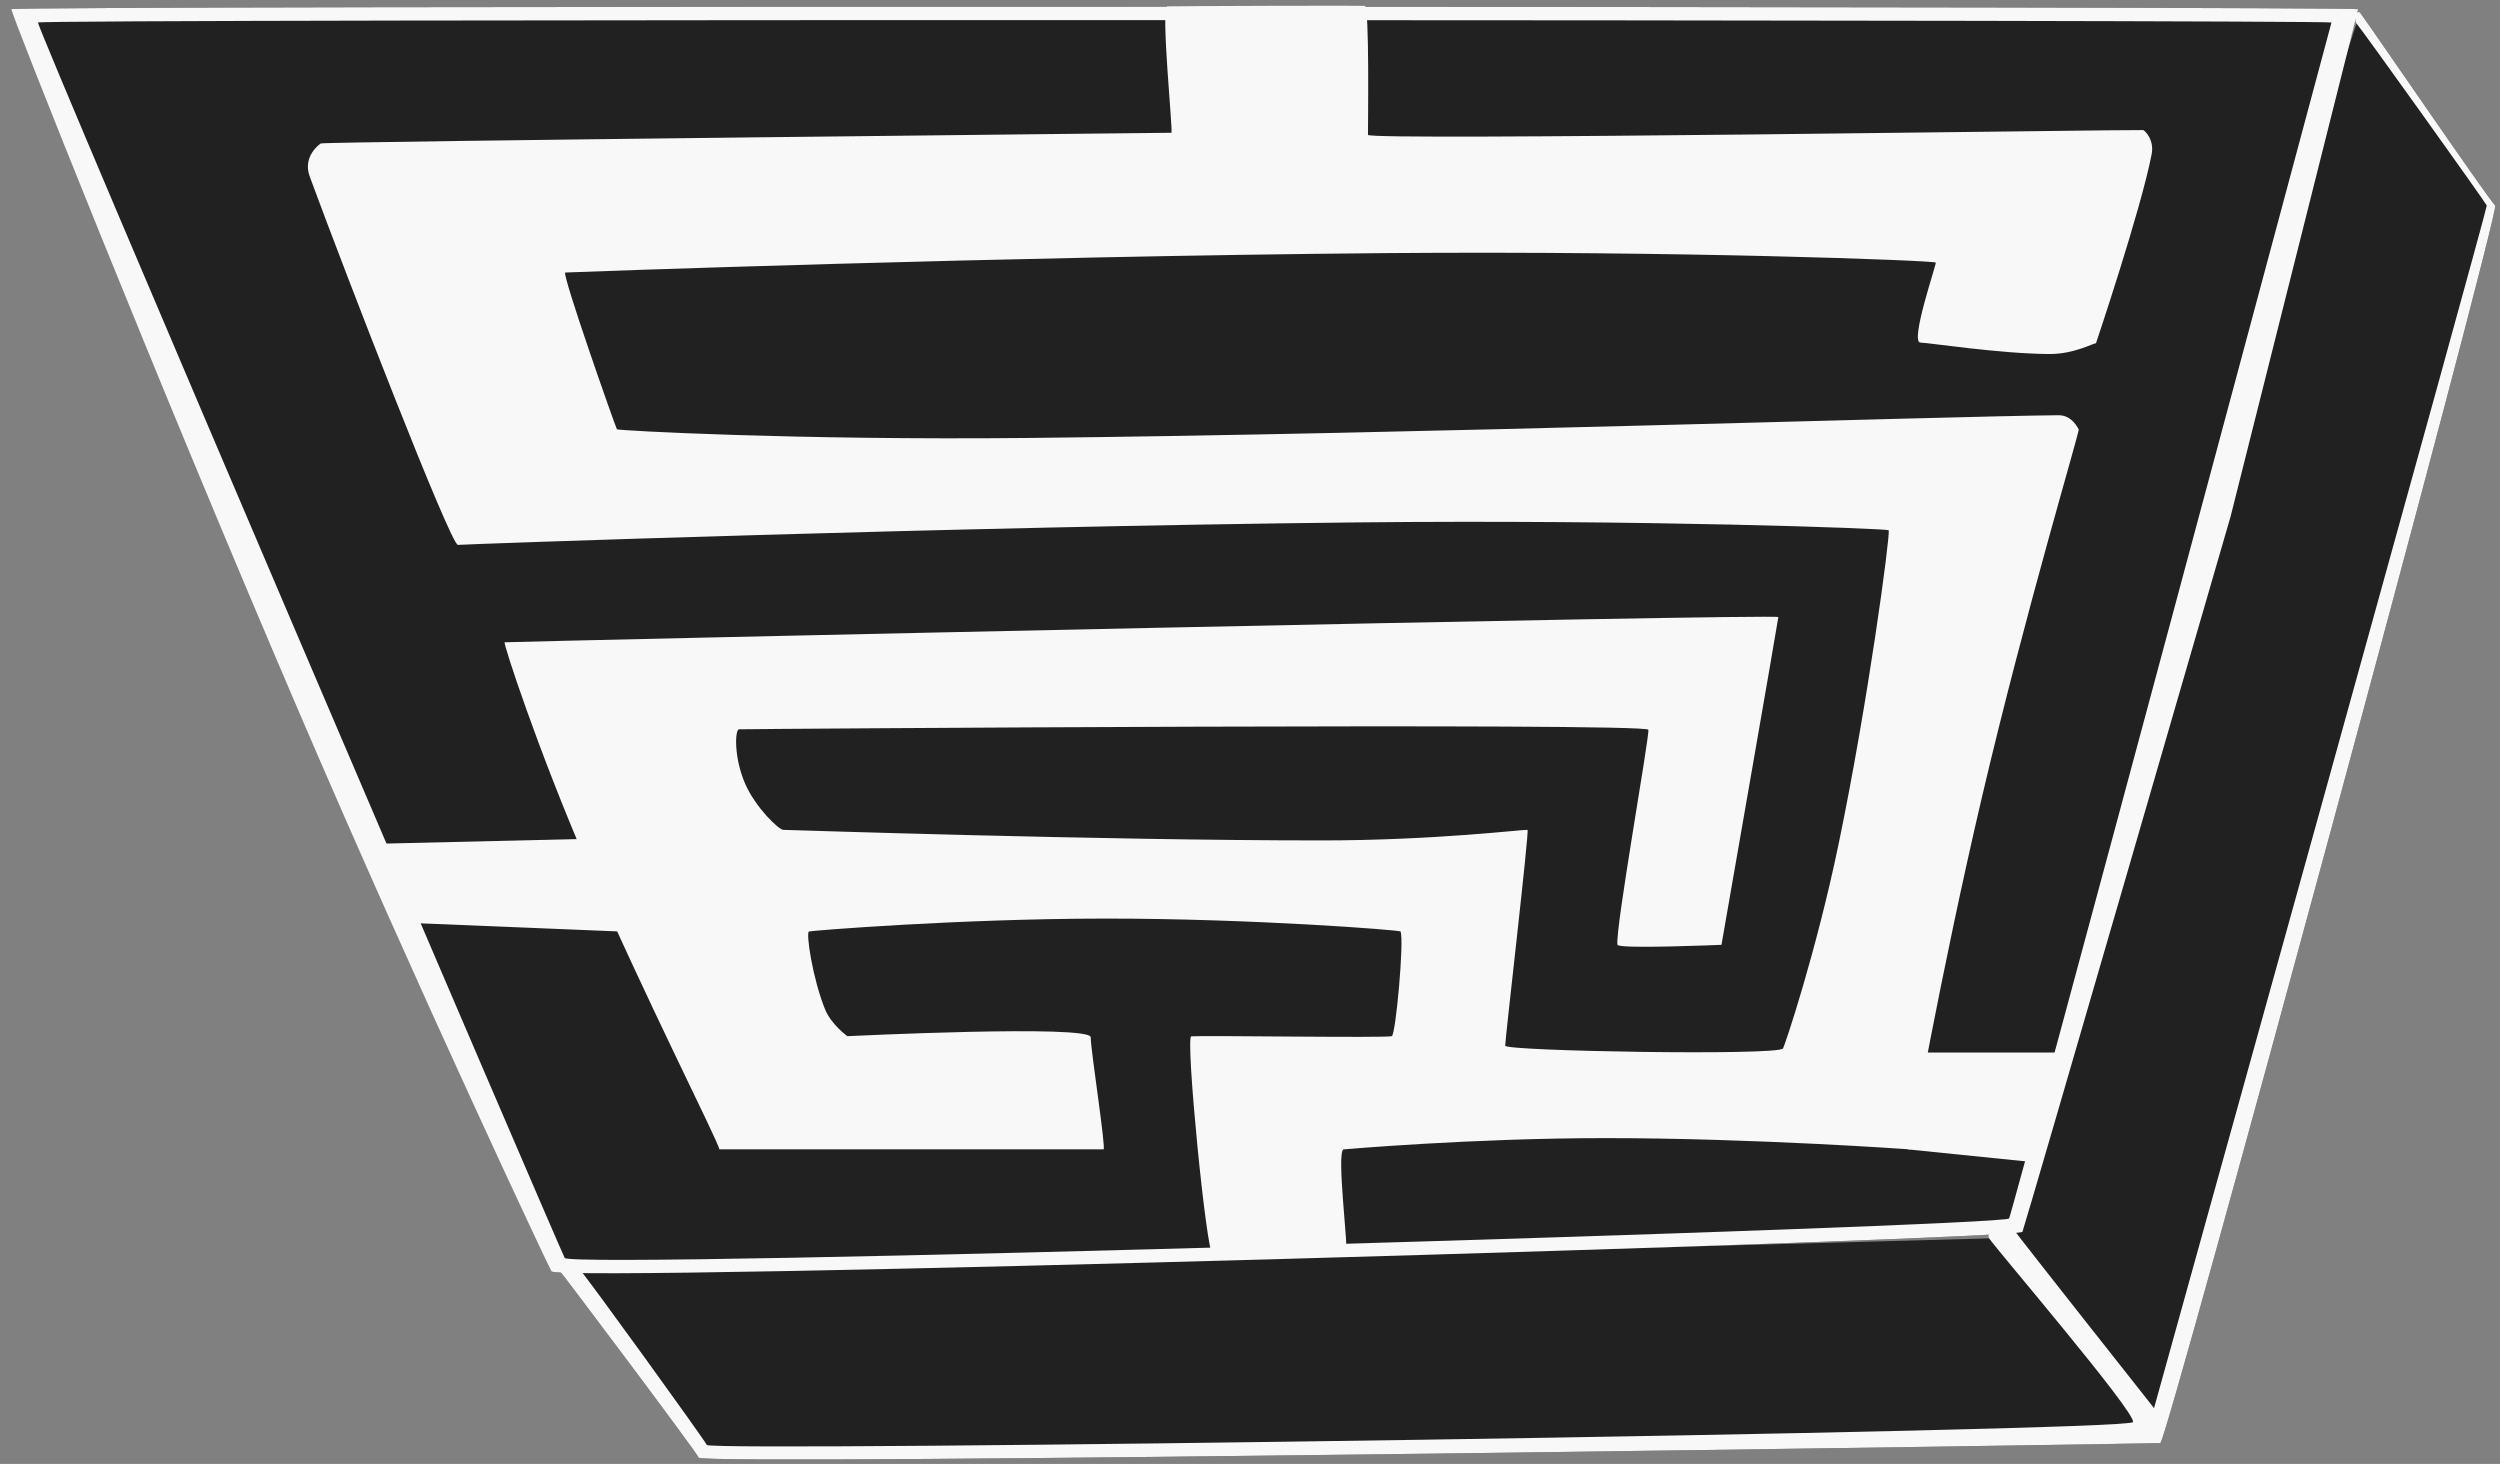 <?xml version="1.0" encoding="UTF-8"?>
<svg width="222px" height="130px" viewBox="0 0 222 130" version="1.1" xmlns="http://www.w3.org/2000/svg" xmlns:xlink="http://www.w3.org/1999/xlink">
    <rect x="0" y="0" width="222" height="130" fill="#808080" stroke="none"/>
    <!-- Generator: Sketch 40.1 (33804) - http://www.bohemiancoding.com/sketch -->
    <title>triangle mid</title>
    <desc>Created with Sketch.</desc>
    <defs></defs>
    <g id="Cheese-&amp;-Lean" stroke="none" stroke-width="1" fill="none" fill-rule="evenodd">
        <g id="triangle-mid">
            <g id="tri-middle">
                <path d="M176.637,109.967 C176.637,109.967 209.214,0.702 209.618,1.187 C210.022,1.671 220.919,17.619 221.573,18.251 C222.031,18.694 192.399,128.114 191.838,128.146 C190.789,128.204 62.159,130.174 62.041,129.439 C61.992,129.128 50.008,113.185 49.598,112.721 C49.189,112.256 50.789,111.987 51.471,112.717 C52.154,113.447 176.637,109.967 176.637,109.967 Z" id="Path" fill="#212121"></path>
                <path d="M1,0.813 C1.175,0.487 209.284,0.572 209.406,0.813 C209.406,0.813 179.948,108.693 179.592,109.386 C179.235,110.079 49.515,113.918 48.961,112.893 C48.408,111.868 0.824,1.14 1,0.813 Z" id="Fill-1" fill="#212121"></path>
                <path d="M1,0.813 C1.175,0.487 209.284,0.572 209.406,0.813 L198.08,45.854 C198.08,45.854 179.765,109.048 179.592,109.386 C179.235,110.079 49.515,113.918 48.961,112.893 C48.706,112.42 37.463,88.65 26.509,63.123 C13.694,33.258 0.905,0.989 1,0.813 Z" id="Path" fill="#F8F8F8"></path>
                <path d="M62.764,128.312 C63.012,128.95 189.129,127.124 189.413,126.281 C189.696,125.439 177.037,110.649 176.637,109.967 C176.236,109.285 178.244,108.362 178.799,109.161 C179.355,109.96 191.279,125.041 191.279,125.041 C191.279,125.041 220.907,18.489 220.825,18.251 C220.746,18.019 209.585,2.411 209.296,2.137 C209.007,1.863 209.214,0.702 209.618,1.187 C210.022,1.671 220.919,17.619 221.573,18.251 C222.031,18.694 192.399,128.114 191.838,128.146 C190.789,128.204 62.159,130.174 62.041,129.439 C61.992,129.128 50.008,113.185 49.598,112.721 C49.189,112.256 50.789,111.987 51.471,112.717 C52.154,113.447 62.621,127.946 62.764,128.312 Z" id="Path" fill="#F8F8F8"></path>
                <path d="M3.371,1.999 C3.546,1.672 206.913,1.758 207.035,1.999 C207.035,1.999 178.763,107.506 178.406,108.199 C178.05,108.892 50.7,112.731 50.147,111.706 C49.593,110.681 3.195,2.326 3.371,1.999 Z" id="Path" fill="#212121"></path>
                <path d="M190.306,11.551 C189.242,11.491 121.481,12.511 121.476,11.978 C121.469,11.179 121.622,0.57 121.198,0.526 C120.774,0.482 104.654,0.534 103.667,0.57 C103.035,0.593 104.186,11.784 104.019,11.79 C103.852,11.795 29.243,12.571 28.493,12.738 C28.449,12.747 26.834,13.852 27.501,15.668 C30.638,24.203 40.029,48.441 40.663,48.386 C41.388,48.323 84.62,46.769 120.451,46.39 C145.932,46.121 167.67,46.94 167.718,47.086 C167.86,47.515 165.903,62.264 163.268,74.951 C161.277,84.538 158.469,92.948 158.321,93.111 C157.731,93.755 133.69,93.343 133.661,92.861 C133.636,92.43 135.822,73.714 135.643,73.692 C135.26,73.644 127.459,74.629 117.342,74.63 C97.834,74.631 69.717,73.69 69.565,73.692 C69.162,73.696 67.116,71.73 66.191,69.642 C65.149,67.289 65.262,64.781 65.623,64.762 C66.272,64.729 146.062,64.166 146.372,64.799 C146.534,65.127 143.377,82.758 143.634,83.9 C143.722,84.292 152.867,83.9 152.867,83.9 C152.867,83.9 157.863,55.287 157.917,54.798 C157.954,54.47 46.5,56.954 44.811,57.035 C44.653,57.042 47.716,66.463 52.131,76.687 C57.242,88.523 63.826,101.435 63.879,102.063 C63.879,102.063 97.876,102.061 97.991,102.063 C98.238,102.068 96.854,93.262 96.854,92.111 C96.854,90.959 75.25,92.012 75.25,92.012 C75.25,92.012 73.822,90.995 73.268,89.633 C72.16,86.907 71.544,82.8 71.839,82.713 C72.077,82.643 85.062,81.583 98.06,81.57 C111.176,81.558 124.305,82.593 124.364,82.713 C124.711,83.416 123.942,91.891 123.591,92.012 C123.103,92.181 107.037,91.938 105.785,92.025 C105.246,92.063 107.137,111.435 107.692,111.414 C108.583,111.38 119.088,111.33 119.53,111.241 C119.793,111.189 118.616,102.032 119.333,102.063 C119.372,102.065 130.674,101.065 142.548,101.065 C155.715,101.064 169.587,102.063 169.587,102.063 C169.587,102.063 172.323,86.436 176.015,70.707 C179.926,54.045 184.734,38.143 184.587,38.122 C184.555,38.117 184.048,36.86 182.793,36.872 C172.629,36.965 125.439,38.541 91.306,38.891 C70.691,39.102 54.839,38.231 54.783,38.122 C54.6,37.761 49.835,24.229 50.2,24.199 C50.486,24.175 89.332,22.756 123.055,22.476 C148.891,22.261 171.72,23.128 171.898,23.317 C171.982,23.406 169.56,30.423 170.538,30.423 C171.19,30.423 177.594,31.418 181.993,31.437 C184.193,31.446 185.891,30.461 186.121,30.485 C186.121,30.485 190.114,18.636 191.068,13.685 C191.319,12.383 190.429,11.558 190.306,11.551 Z" id="Path" fill="#F8F8F8"></path>
                <polygon id="Path-13" fill="#F8F8F8" points="183.018 93.466 159.587 93.466 169.455 102.069 180.57 103.199"></polygon>
                <polygon id="Path-13-Copy" fill="#F8F8F8" points="53.113 74.466 33.587 74.925 36.898 81.974 58.203 82.85"></polygon>
            </g>
        </g>
    </g>
</svg>
